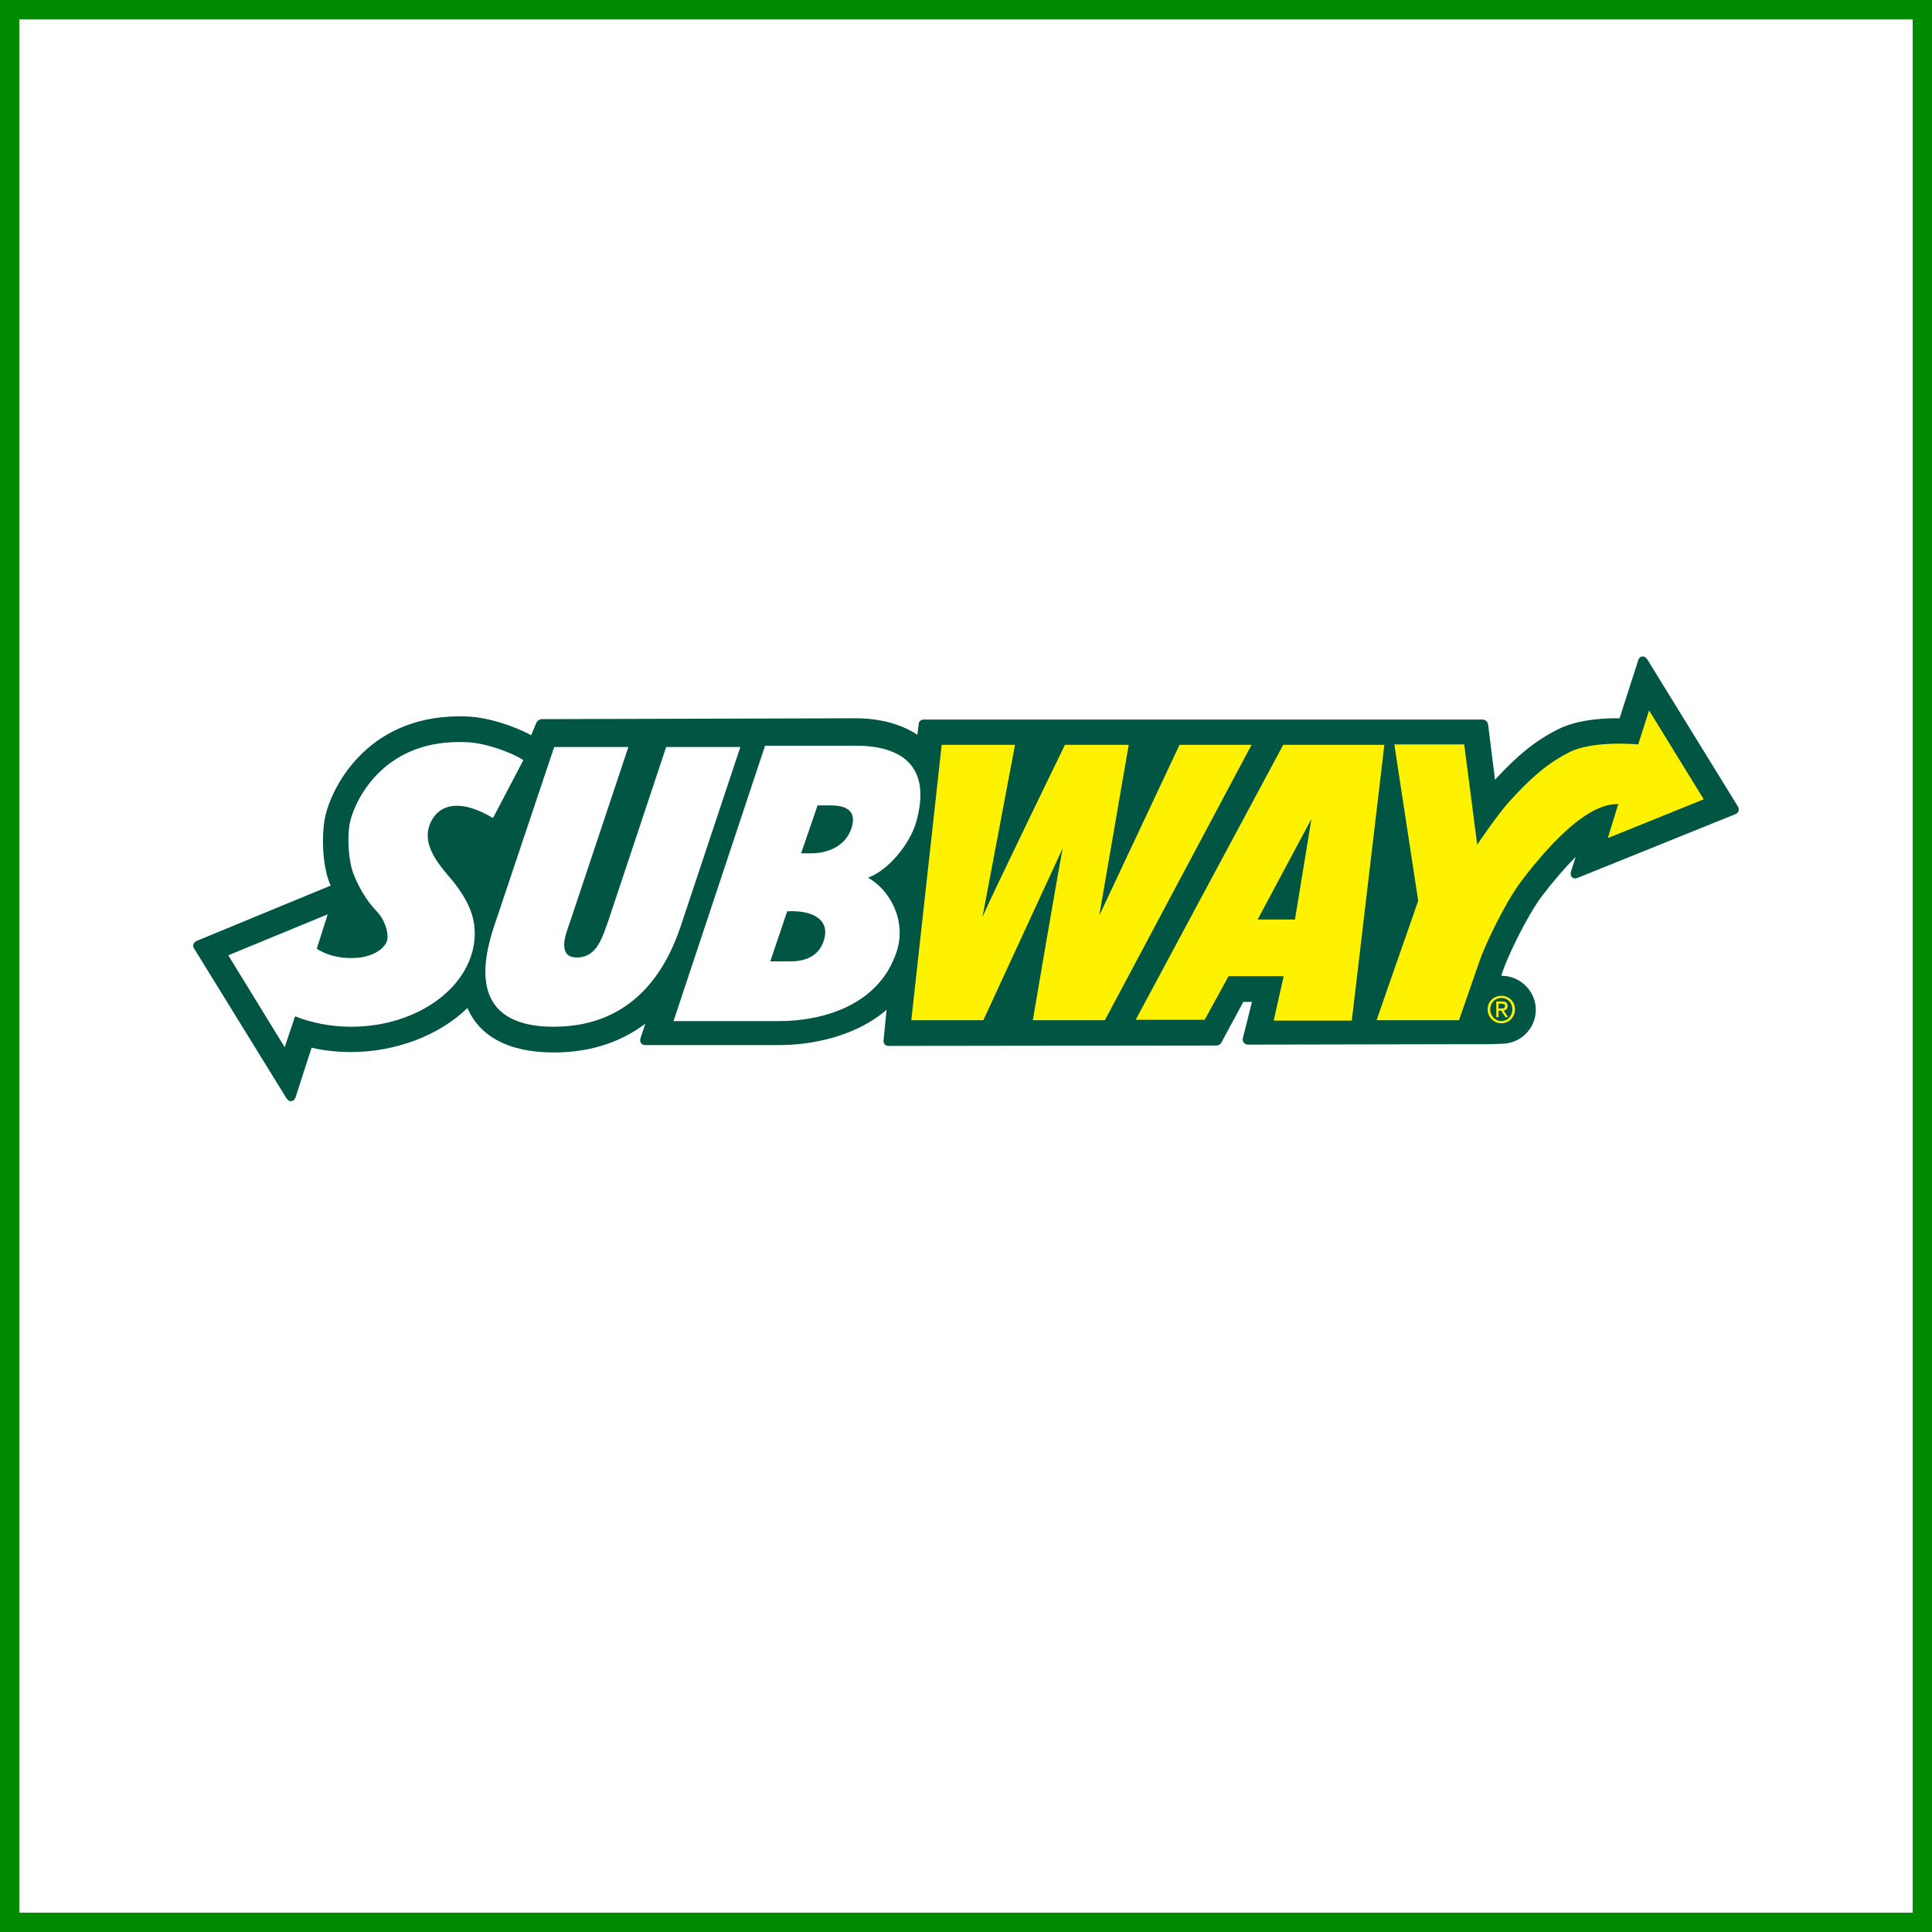 <svg width="100" height="100" viewBox="0 0 100 100" fill="none" xmlns="http://www.w3.org/2000/svg">
<rect x="0" y="0" width="100" height="100" fill="#333333" stroke="none"/>
<rect x="0.5" y="0.5" width="99" height="99" fill="white" stroke="#008B00"/>
<g clip-path="url(#clip0_27_134)">
<path d="M77.718 50.506C78.684 50.506 79.493 51.295 79.493 52.266C79.493 53.235 78.707 54.025 77.718 54.025H77.741L77.067 54.047H76.124L64.601 54.07C64.421 54.07 64.286 53.912 64.331 53.731L64.802 51.859H64.353L63.208 53.98C63.185 54.047 63.051 54.115 62.984 54.115L45.98 54.137C45.823 54.137 45.71 54.002 45.733 53.844L45.889 52.266C44.16 53.754 41.779 54.092 40.364 54.092H33.401C33.199 54.092 33.086 53.934 33.154 53.731L33.401 52.987C32.255 53.844 30.728 54.476 28.662 54.476C26.236 54.476 24.798 53.573 24.192 52.175C22.709 53.618 20.441 54.453 18.172 54.453C17.476 54.453 16.779 54.385 16.128 54.228L15.297 56.799C15.207 57.047 14.959 57.069 14.825 56.843L10.041 49.086C9.95 48.95 10.018 48.77 10.175 48.702L17.116 45.838C17.093 45.793 17.071 45.725 17.048 45.68C16.689 44.755 16.622 43.199 16.846 42.207C17.206 40.673 19.115 36.862 24.214 37.087C25.247 37.132 26.595 37.561 27.493 38.057L27.763 37.403C27.808 37.313 27.92 37.223 28.033 37.223L44.295 37.178C45.395 37.178 46.586 37.426 47.484 38.035L47.552 37.471C47.552 37.336 47.686 37.245 47.799 37.245H76.752C76.887 37.245 76.999 37.358 77.022 37.493L77.381 40.357C78.527 39.117 79.448 38.351 80.616 37.764C81.537 37.29 82.682 37.2 83.446 37.178H83.828L84.794 34.178C84.861 33.93 85.131 33.908 85.265 34.133L89.96 41.756C90.05 41.914 89.982 42.072 89.825 42.14L81.671 45.432C81.424 45.545 81.244 45.364 81.312 45.116L81.559 44.349C80.998 44.913 80.414 45.59 79.829 46.357C79.044 47.394 78.055 49.469 77.785 50.258L77.718 50.461" fill="#005543"/>
<path d="M83.76 41.62L83.222 43.379L88.186 41.372L85.356 36.771L84.794 38.53C84.794 38.53 82.48 38.305 81.223 38.936C80.167 39.477 79.336 40.154 78.145 41.462C77.539 42.116 76.461 43.717 76.461 43.717L75.787 38.53H72.17L73.406 46.626L71.249 52.806H75.517C75.517 52.806 76.461 50.099 76.55 49.829C76.843 48.95 77.898 46.717 78.774 45.566C80.324 43.537 82.211 41.575 83.76 41.62" fill="#FFF200"/>
<path d="M34.48 38.665L31.492 47.641C31.357 48.002 31.222 48.476 30.975 48.882C30.751 49.265 30.413 49.558 29.852 49.558C29.335 49.558 29.201 49.265 29.201 48.859C29.223 48.476 29.403 48.002 29.538 47.618L32.525 38.665H28.684L25.562 47.979C25.001 49.693 24.214 53.144 28.662 53.144C33.109 53.144 34.636 49.693 35.221 47.979L38.321 38.665H34.48" fill="white"/>
<path d="M57.188 52.806L64.781 38.552H61.052L56.896 47.393C57.075 46.356 58.423 38.552 58.423 38.552H55.121C55.121 38.552 51.303 46.401 50.853 47.461L52.538 38.552H48.742L47.169 52.806H50.898L55.009 43.898C54.807 44.867 53.459 52.806 53.459 52.806H57.188V52.806ZM65.095 47.596H67.027L67.88 42.386L65.095 47.596V47.596ZM66.42 38.552H71.654L69.969 52.828H65.926L66.442 50.528H63.59L62.354 52.783H58.783L66.42 38.552Z" fill="#FFF200"/>
<path d="M14.735 54.204L11.815 49.446L16.959 47.326L16.397 49.107C17.027 49.513 17.768 49.626 18.464 49.581C19.07 49.535 19.789 49.265 20.014 48.746C20.149 48.408 19.969 47.641 19.475 47.145C18.913 46.559 18.509 45.792 18.284 45.206C18.037 44.529 17.947 43.266 18.128 42.499C18.419 41.327 19.925 38.214 24.147 38.417C25.068 38.44 26.416 38.913 27.089 39.342L25.517 42.341C23.743 41.282 22.665 41.665 22.26 42.635C21.856 43.605 22.53 44.529 23.159 45.273C23.945 46.175 24.574 47.145 24.574 48.295C24.574 50.979 21.699 53.144 18.172 53.144C17.116 53.144 16.128 52.942 15.274 52.603L14.735 54.204V54.204ZM34.861 52.851H40.364C42.296 52.851 45.441 52.197 46.407 49.265C46.968 47.574 45.957 45.972 44.924 45.431C46.025 45.025 47.103 43.65 47.417 42.567C48.293 39.477 46.452 38.597 44.295 38.597H39.6L34.861 52.851ZM40.746 47.168C42.094 47.1 42.903 47.618 42.678 48.543C42.476 49.446 41.734 49.761 40.926 49.761H39.87L40.746 47.168V47.168ZM41.465 44.168L42.318 41.687H42.969C43.508 41.687 44.497 41.778 44.025 42.995C43.621 43.965 42.588 44.168 42.004 44.168H41.465Z" fill="white"/>
<path d="M77.561 52.197V51.949H77.718C77.808 51.949 77.898 51.971 77.898 52.061C77.898 52.197 77.808 52.197 77.718 52.197H77.561ZM77.561 52.309H77.696L77.92 52.648H78.055L77.831 52.309C77.943 52.287 78.033 52.219 78.033 52.084C78.033 51.904 77.943 51.836 77.741 51.836H77.449V52.648H77.562V52.309H77.561V52.309ZM77.719 52.964C78.1 52.964 78.415 52.648 78.415 52.242C78.415 51.836 78.1 51.543 77.719 51.543C77.314 51.543 76.999 51.836 76.999 52.242C77 52.648 77.314 52.964 77.719 52.964ZM77.134 52.242C77.134 51.904 77.382 51.655 77.719 51.655C78.033 51.655 78.28 51.904 78.28 52.242C78.28 52.58 78.033 52.851 77.719 52.851C77.382 52.851 77.134 52.58 77.134 52.242Z" fill="#FFF200"/>
</g>
<defs>
<clipPath id="clip0_27_134">
<rect width="80" height="23.025" fill="white" transform="translate(10 33.975)"/>
</clipPath>
</defs>
</svg>
